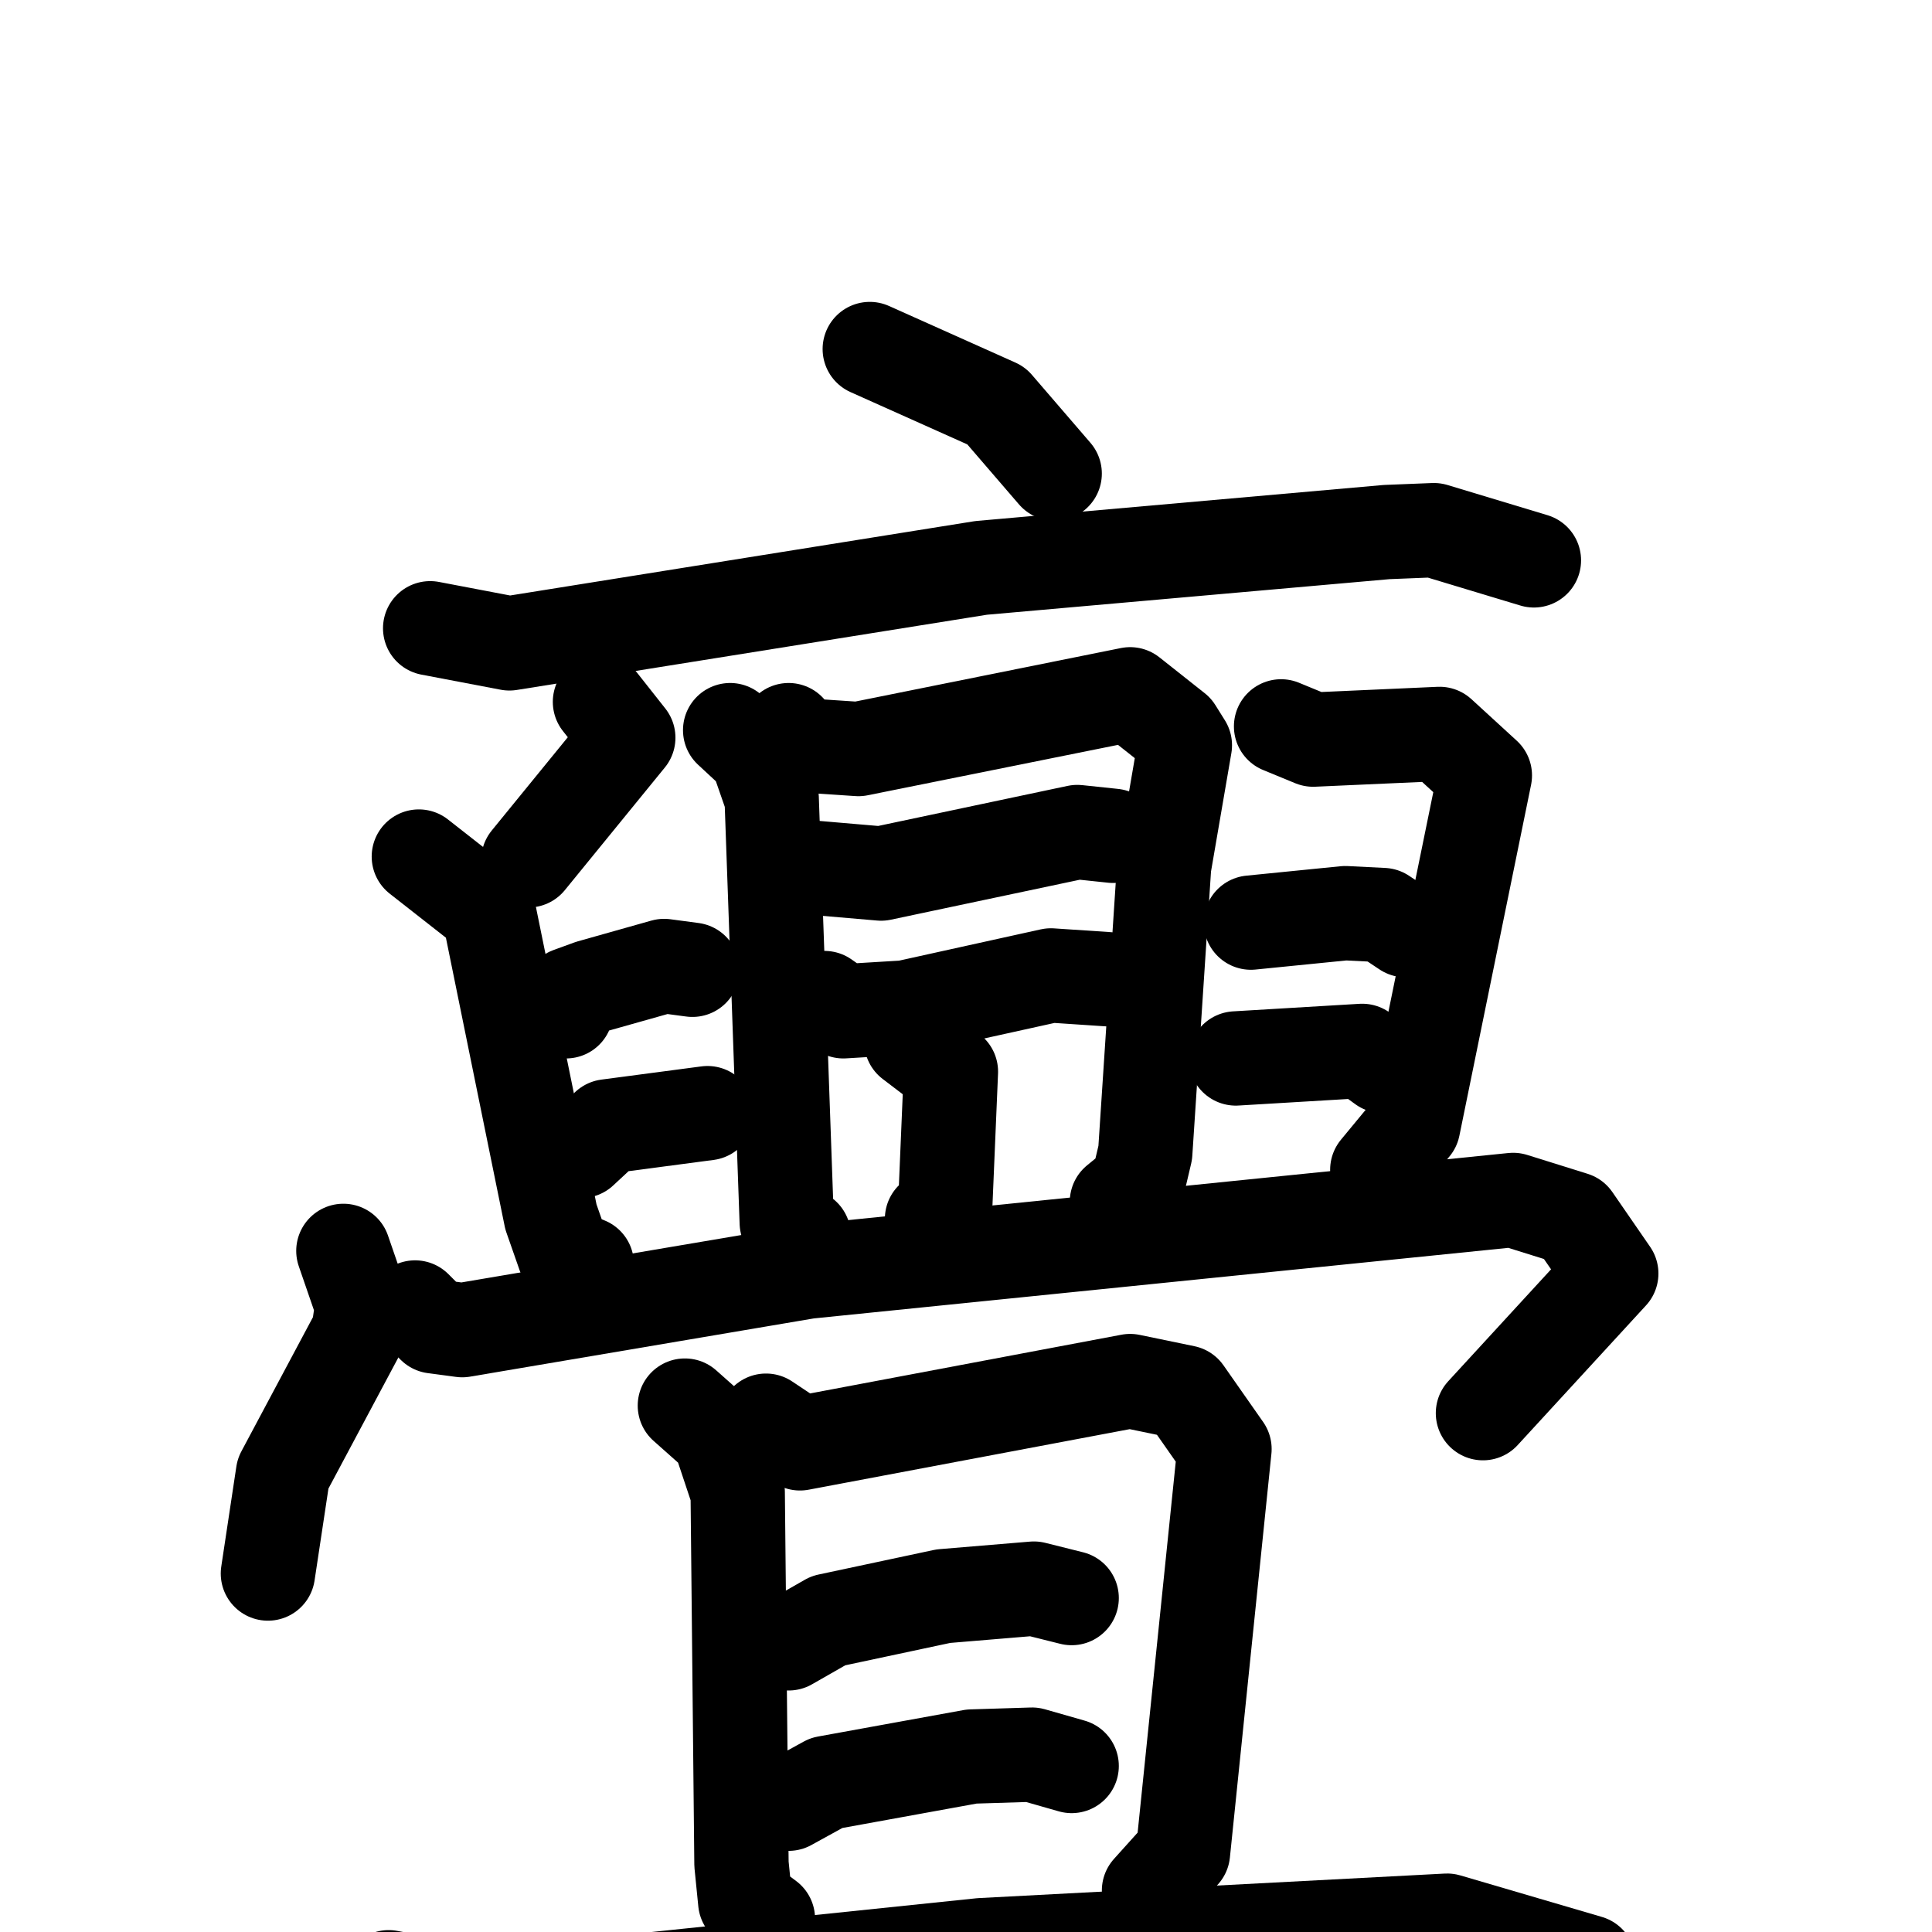 <svg xmlns="http://www.w3.org/2000/svg" viewBox="0 0 1024 1024">
  <g style="fill:none;stroke:#000000;stroke-width:50;stroke-linecap:round;stroke-linejoin:round;" transform="scale(1, 1) translate(0, 0)">
    <path d="M 461.0,185.0 L 528.0,215.0 L 559.0,251.0"/>
    <path d="M 228.0,333.0 L 270.0,341.0 L 520.0,301.0 L 735.0,282.0 L 760.0,281.0 L 813.0,297.0"/>
    <path d="M 318.0,372.0 L 333.0,391.0 L 280.0,456.0"/>
    <path d="M 222.0,454.0 L 259.0,483.0 L 292.0,645.0 L 299.0,665.0 L 311.0,670.0"/>
    <path d="M 300.0,536.0 L 302.0,527.0 L 313.0,523.0 L 352.0,512.0 L 367.0,514.0"/>
    <path d="M 308.0,610.0 L 322.0,597.0 L 375.0,590.0"/>
    <path d="M 387.0,387.0 L 401.0,400.0 L 409.0,423.0 L 417.0,648.0 L 426.0,655.0"/>
    <path d="M 418.0,387.0 L 425.0,395.0 L 455.0,397.0 L 599.0,368.0 L 623.0,387.0 L 628.0,395.0 L 617.0,459.0 L 607.0,611.0 L 603.0,628.0 L 592.0,637.0"/>
    <path d="M 432.0,460.0 L 467.0,463.0 L 571.0,441.0 L 590.0,443.0"/>
    <path d="M 437.0,529.0 L 447.0,536.0 L 480.0,534.0 L 557.0,517.0 L 587.0,519.0"/>
    <path d="M 483.0,552.0 L 504.0,568.0 L 501.0,639.0 L 494.0,646.0"/>
    <path d="M 679.0,385.0 L 696.0,392.0 L 763.0,389.0 L 787.0,411.0 L 749.0,597.0 L 730.0,620.0"/>
    <path d="M 663.0,489.0 L 713.0,484.0 L 733.0,485.0 L 745.0,493.0"/>
    <path d="M 655.0,561.0 L 722.0,557.0 L 733.0,565.0"/>
    <path d="M 182.0,663.0 L 192.0,692.0 L 190.0,706.0 L 150.0,781.0 L 142.0,834.0"/>
    <path d="M 220.0,693.0 L 230.0,703.0 L 245.0,705.0 L 428.0,674.0 L 802.0,636.0 L 834.0,646.0 L 854.0,675.0 L 786.0,749.0"/>
    <path d="M 363.0,745.0 L 381.0,761.0 L 391.0,791.0 L 393.0,988.0 L 395.0,1008.0 L 407.0,1017.0"/>
    <path d="M 406.0,753.0 L 424.0,765.0 L 599.0,732.0 L 628.0,738.0 L 649.0,768.0 L 627.0,982.0 L 609.0,1002.0"/>
    <path d="M 418.0,871.0 L 439.0,859.0 L 500.0,846.0 L 548.0,842.0 L 568.0,847.0"/>
    <path d="M 418.0,956.0 L 438.0,945.0 L 515.0,931.0 L 547.0,930.0 L 568.0,936.0"/>
    <path d="M 206.0,1048.0 L 260.0,1058.0 L 520.0,1031.0 L 767.0,1018.0 L 842.0,1040.0"/>
  </g>
</svg>

